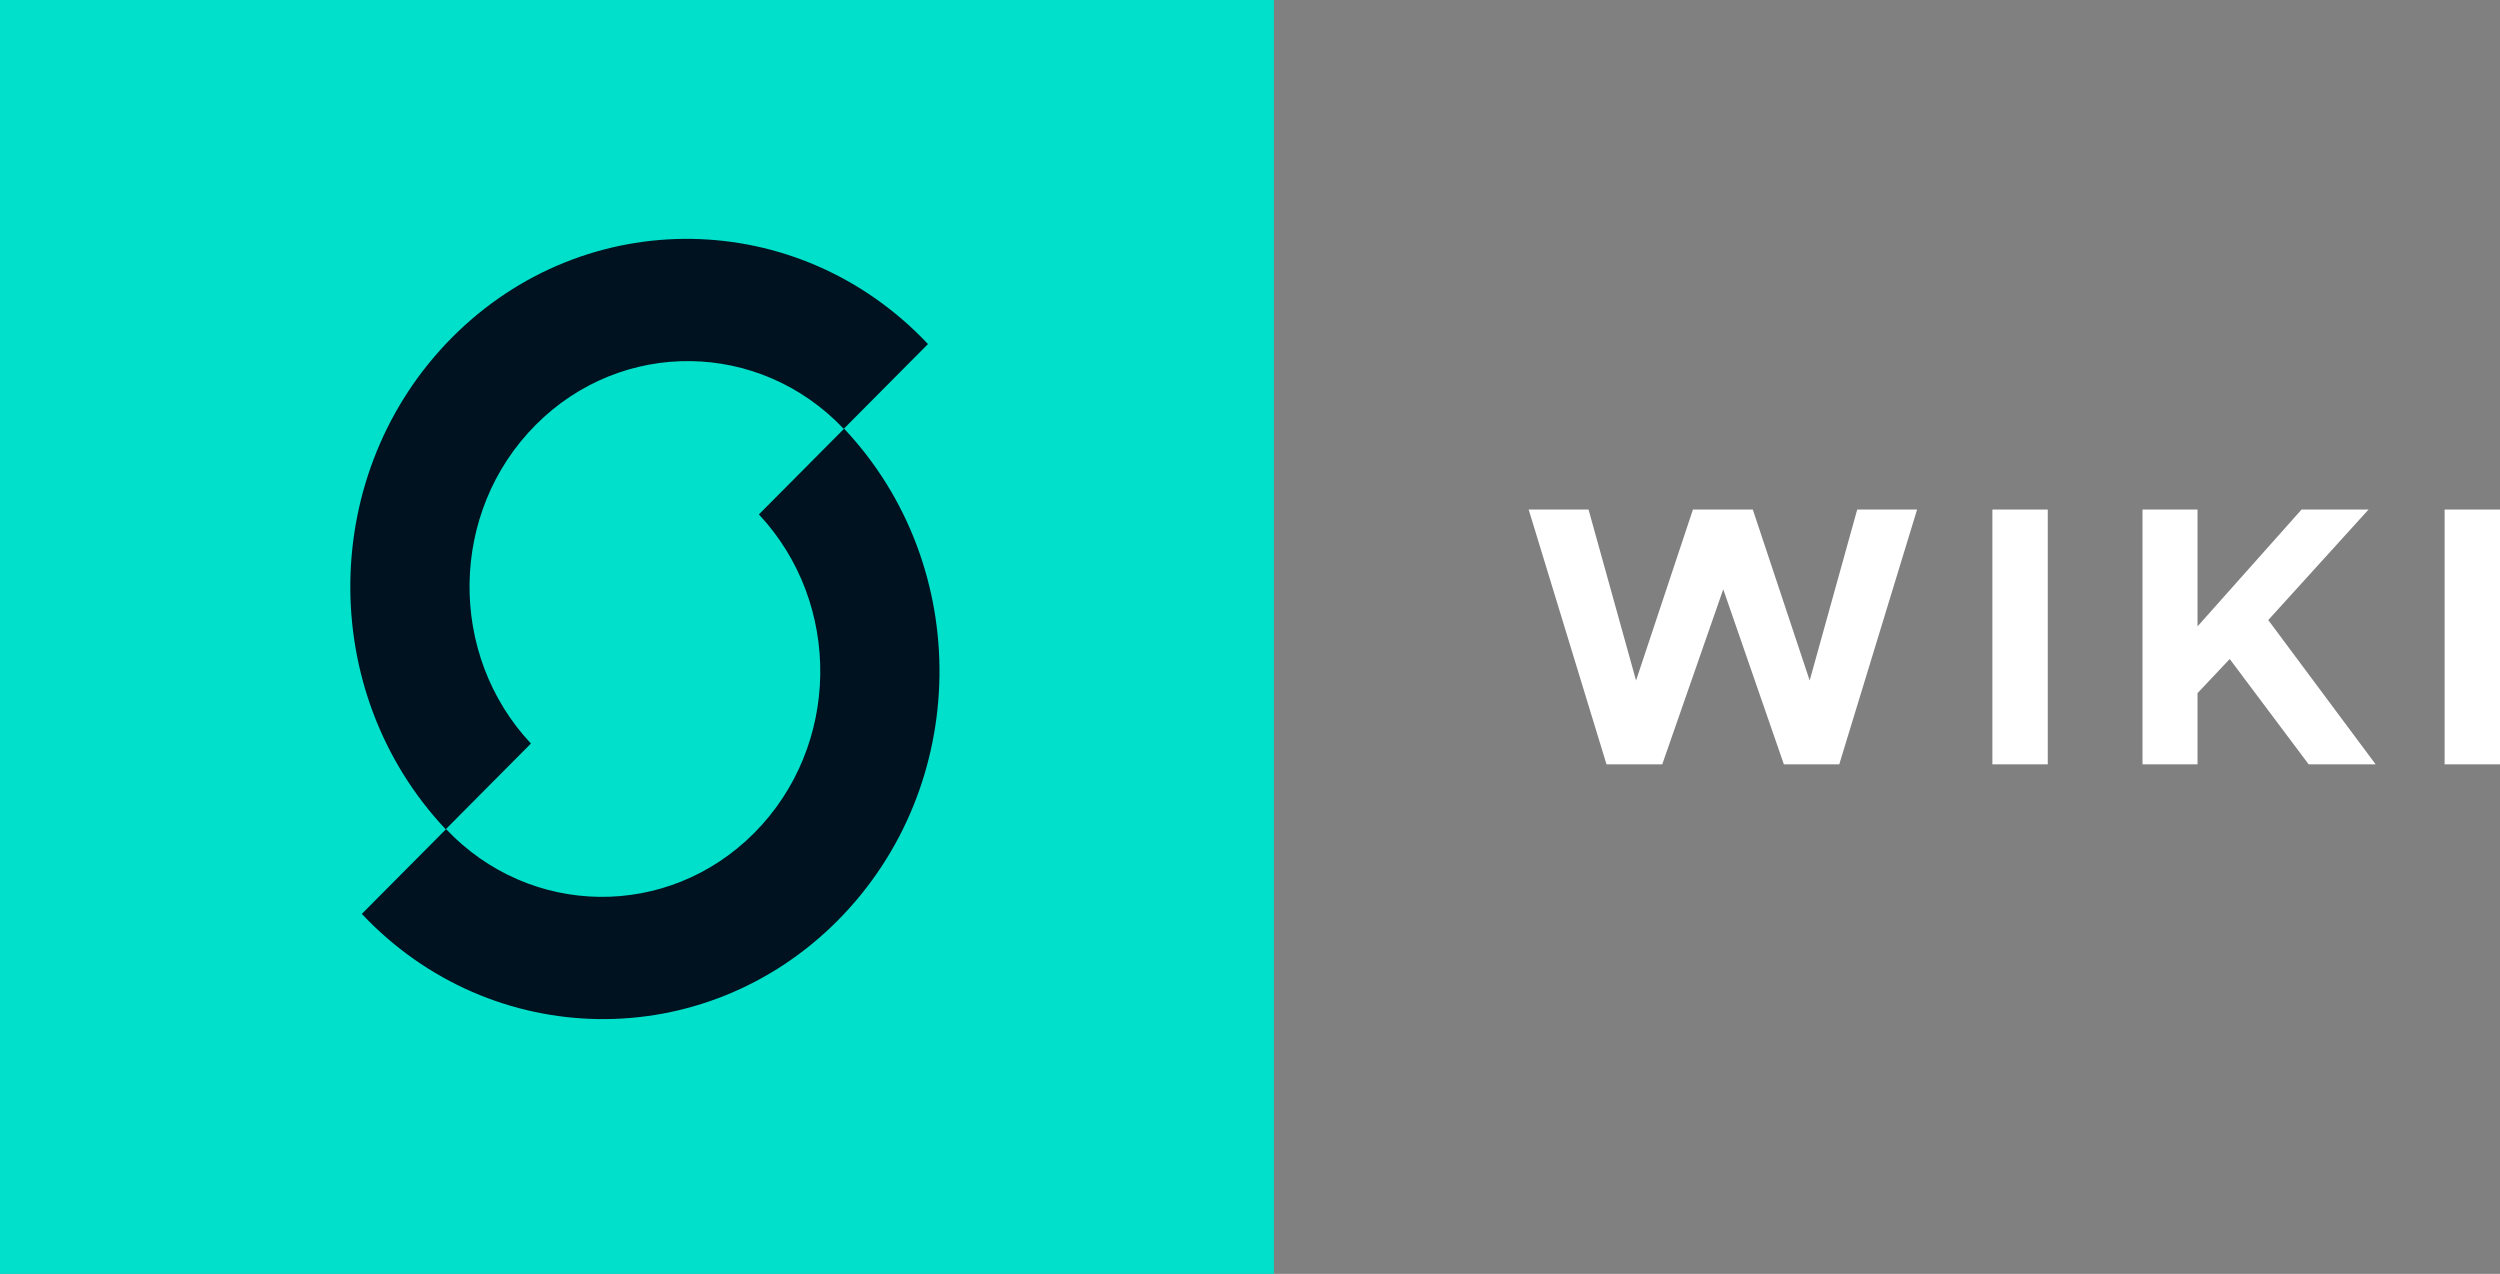 <svg width="157" height="80" viewBox="0 0 157 80" fill="none" xmlns="http://www.w3.org/2000/svg">
<rect x="0" y="0" width="157" height="80" fill="#808080" stroke="none"/>
<g clip-path="url(#clip0_1342_10250)">
<rect width="80" height="80" fill="#00E0CA"/>
<path d="M58.277 21.607C50.136 12.963 36.756 12.777 28.392 21.191C20.029 29.606 19.849 43.435 27.99 52.08L33.342 46.695C28.092 41.086 28.218 32.14 33.633 26.692C39.047 21.245 47.703 21.355 52.986 26.931L58.277 21.607Z" fill="#00121F"/>
<path d="M22.723 57.393C30.864 66.037 44.244 66.224 52.608 57.809C60.971 49.394 61.151 35.565 53.01 26.921L47.658 32.305C52.909 37.914 52.782 46.86 47.368 52.308C41.953 57.755 33.297 57.645 28.014 52.069L22.723 57.393Z" fill="#00121F"/>
<path d="M100.888 48H104.389L108.22 37.007L112.027 48H115.505L120.393 32H116.633L113.648 42.736L110.076 32H106.316L102.744 42.736L99.76 32H96L100.888 48Z" fill="white"/>
<path d="M125.122 48H128.6V32H125.122V48Z" fill="white"/>
<path d="M134.55 48H138.005V43.528L140.026 41.386L144.984 48H149.19L142.446 38.94L148.744 32H144.537L138.005 39.336V32H134.55V48Z" fill="white"/>
<path d="M153.522 48H157V32H153.522V48Z" fill="white"/>
</g>
<defs>
<clipPath id="clip0_1342_10250">
<rect width="157" height="80" fill="white"/>
</clipPath>
</defs>
</svg>
